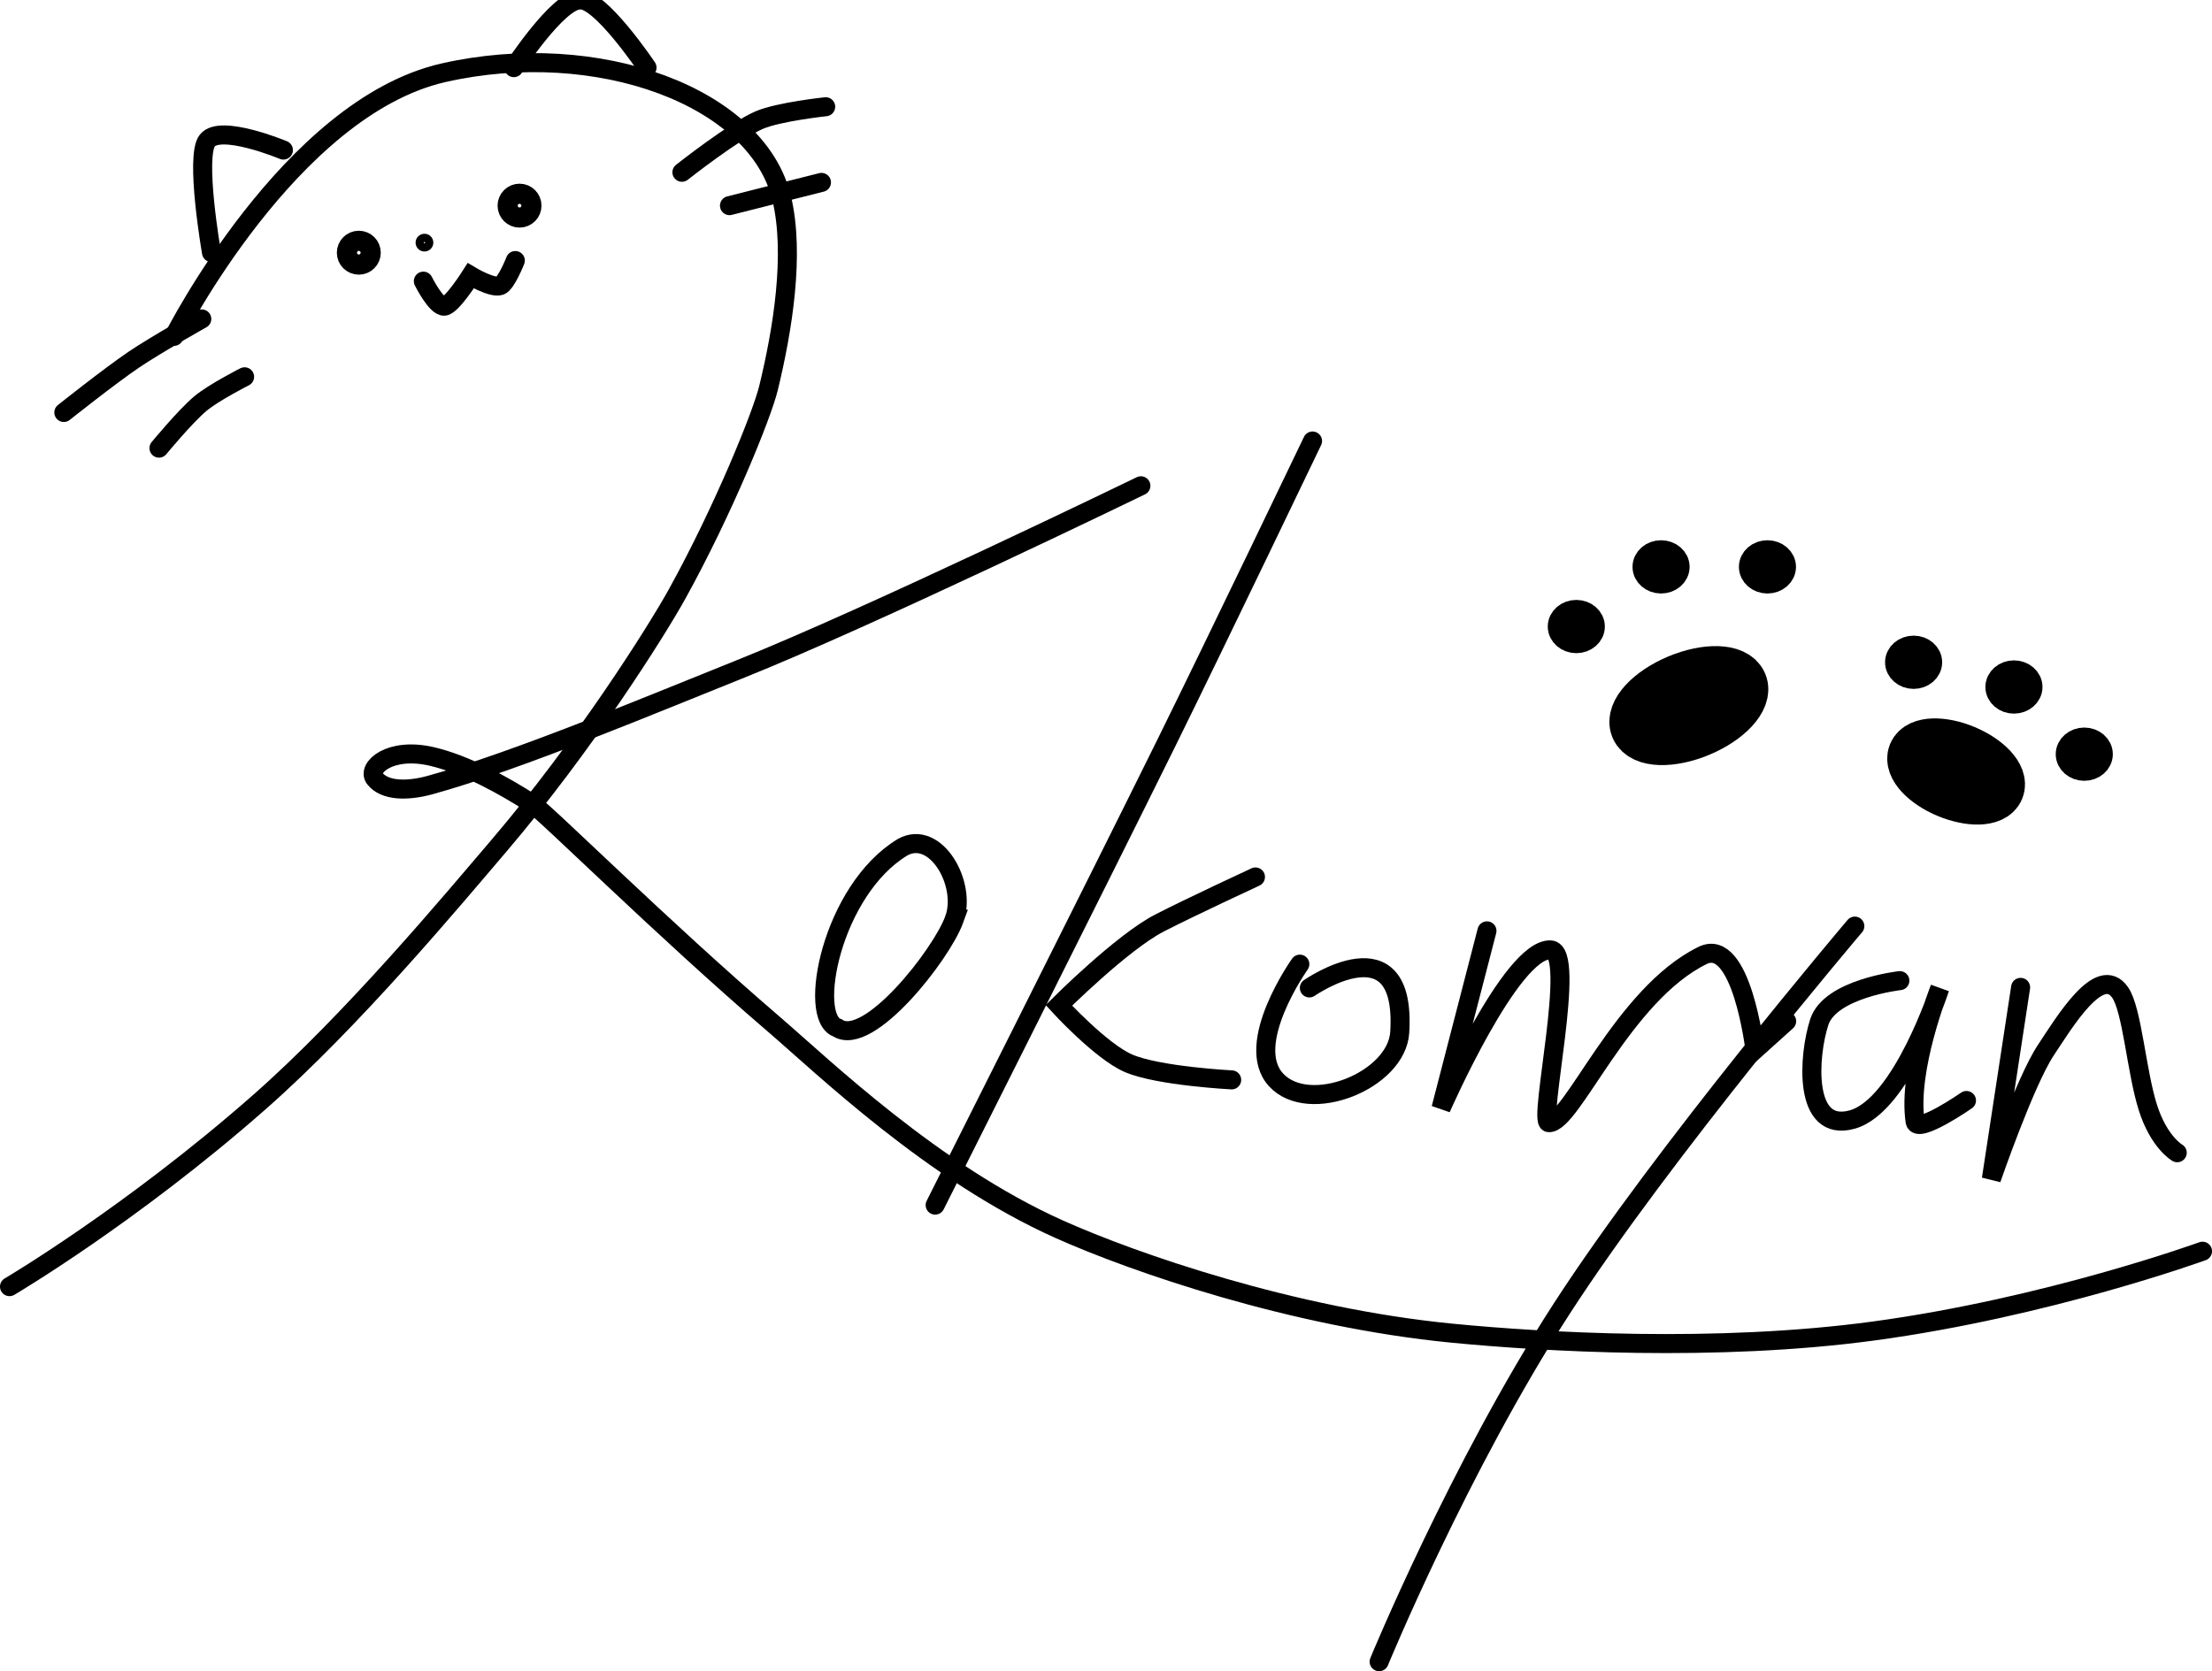 <svg version="1.1" xmlns="http://www.w3.org/2000/svg" xmlns:xlink="http://www.w3.org/1999/xlink" width="232.5" height="175.697" viewBox="0,0,232.5,175.697"><g transform="translate(-134.208,-81.803)"><g fill="none" stroke="#000000" stroke-miterlimit="10"><g><path d="M150.917,128.917c0,0 2.788,-3.379 4.366,-4.694c1.401,-1.167 4.634,-2.806 4.634,-2.806" stroke-width="2" stroke-linecap="round"/><path d="M140.917,125.167c0,0 4.801,-3.821 7.352,-5.551c2.241,-1.52 7.148,-4.282 7.148,-4.282" stroke-width="2" stroke-linecap="round"/><path d="M178.706,111.361c0,0 1.359,2.729 2.216,2.632c0.8,-0.091 2.766,-3.196 2.766,-3.196c0,0 2.231,1.334 3.088,1.041c0.642,-0.22 1.597,-2.643 1.597,-2.643" stroke-width="2" stroke-linecap="round"/><path d="M178.389,107.312c0,-0.239 0.194,-0.433 0.433,-0.433c0.239,0 0.433,0.194 0.433,0.433c0,0.239 -0.194,0.433 -0.433,0.433c-0.239,0 -0.433,-0.194 -0.433,-0.433z" stroke-width="1" stroke-linecap="butt"/><path d="M170.863,108.37c0,-0.585 0.474,-1.059 1.059,-1.059c0.585,0 1.059,0.474 1.059,1.059c0,0.585 -0.474,1.059 -1.059,1.059c-0.585,0 -1.059,-0.474 -1.059,-1.059z" stroke-width="2.5" stroke-linecap="butt"/><path d="M187.757,103.423c0,-0.585 0.474,-1.059 1.059,-1.059c0.585,0 1.059,0.474 1.059,1.059c0,0.585 -0.474,1.059 -1.059,1.059c-0.585,0 -1.059,-0.474 -1.059,-1.059z" stroke-width="2.5" stroke-linecap="butt"/><path d="M210.883,103.423l9.667,-2.444" stroke-width="2" stroke-linecap="round"/><path d="M205.883,99.914c0,0 5.601,-4.412 8.139,-5.491c2.07,-0.88 6.973,-1.398 6.973,-1.398" stroke-width="2" stroke-linecap="round"/><path d="M188.216,88.914c0,0 4.597,-7.027 6.889,-7.111c2.12,-0.333 7.111,7.111 7.111,7.111" stroke-width="2" stroke-linecap="round"/><path d="M156.439,108.359c0,0 -1.76,-10.106 -0.444,-11.778c1.388,-1.763 8,1 8,1" stroke-width="2" stroke-linecap="round"/><path d="M152.494,117.167c0,0 12.171,-24.051 28.341,-27.717c16.17,-3.666 33.005,2.499 35.543,13.235c1.375,5.815 0.122,13.703 -1.401,19.945c-0.687,2.814 -4.731,12.806 -9.583,21.591c-2.208,3.998 -9.818,16.036 -18.735,26.487c-4.941,5.791 -15.381,18.326 -25.166,26.941c-13.509,11.894 -26.286,19.422 -26.286,19.422" stroke-width="2" stroke-linecap="round"/><path d="M254.125,132.875c0,0 -28.492,13.829 -42.287,19.338c-8.44,3.371 -23.42,9.664 -32.439,12.129c-2.438,0.666 -4.781,0.612 -5.805,-0.702c-0.842,-1.082 1.549,-3.342 6.003,-2.307c3.54,0.823 7.498,3.01 10.506,4.939c1.428,0.915 13.62,13.066 25.49,23.254c5.124,4.398 16.684,15.575 29.945,21.509c7.826,3.502 24.489,9.295 41.314,10.931c9.433,0.917 27.717,2.015 44.305,-0.234c18.309,-2.482 34.553,-8.386 34.553,-8.386" stroke-width="2" stroke-linecap="round"/><path d="M234.519,178.437c-1.346,3.729 -9.061,13.56 -12.286,11.429c-3.204,-1.079 -0.62,-14.496 6.857,-19c3.444,-1.904 6.774,3.842 5.429,7.571z" stroke-width="2" stroke-linecap="round"/><path d="M272.167,128.167c0,0 -10.097,21.072 -15.394,31.801c-7.282,14.748 -24.272,48.532 -24.272,48.532" stroke-width="2" stroke-linecap="round"/><path d="M266.167,174c0,0 -6.864,3.183 -10.082,4.84c-3.96,2.04 -10.584,8.66 -10.584,8.66c0,0 4.429,4.841 7.319,6.087c3.144,1.356 10.848,1.746 10.848,1.746" stroke-width="2" stroke-linecap="round"/><path d="M270.833,183.167c0,0 -5.968,8.395 -2.5,12.167c3.468,3.772 12.686,0.069 13,-5c0.729,-11.775 -9.5,-4.667 -9.5,-4.667" stroke-width="2" stroke-linecap="round"/><path d="M290.5,179.667l-4.833,18.667c0,0 7.351,-16.796 11.5,-16.667c2.834,0.088 -1.324,18.111 -0.167,18.167c2.42,0.116 7.74,-13.458 16.167,-17.583c4.095,-2.005 5.5,9.917 5.5,9.917l3.333,-3" stroke-width="2" stroke-linecap="round"/><path d="M329.167,179.167c0,0 -20.085,23.634 -30.828,40.249c-10.743,16.615 -19.172,37.084 -19.172,37.084" stroke-width="2" stroke-linecap="round"/><path d="M333.9,184.9c0,0 -7.319,0.82 -8.47,4.354c-1.151,3.534 -1.74,11.707 3.47,10.246c5.21,-1.462 9.2,-13.8 9.2,-13.8c0,0 -3.405,8.502 -2.6,14c0.206,1.407 5.4,-2.2 5.4,-2.2" stroke-width="2" stroke-linecap="round"/><path d="M346.592,185.608l-3.077,20.154c0,0 3.54,-10.271 5.734,-13.562c1.925,-2.887 5.66,-9.156 7.805,-6.053c1.267,1.833 1.708,8.266 2.9,12.051c1.168,3.711 3.1,4.795 3.1,4.795" stroke-width="2" stroke-linecap="round"/><path d="M316.977,153.783c0.555,1.324 -1.349,3.384 -4.253,4.6c-2.904,1.216 -5.707,1.129 -6.262,-0.196c-0.555,-1.324 1.349,-3.384 4.253,-4.6c2.904,-1.216 5.707,-1.129 6.262,0.196z" stroke-width="6" stroke-linecap="butt"/><path d="M340.607,161.01c2.302,0.964 3.811,2.597 3.372,3.647c-0.44,1.05 -2.662,1.119 -4.964,0.155c-2.302,-0.964 -3.811,-2.597 -3.372,-3.647c0.44,-1.05 2.662,-1.119 4.964,-0.155z" stroke-width="6" stroke-linecap="butt"/><path d="M301.391,147.673c0,0.718 -0.672,1.3 -1.5,1.3c-0.828,0 -1.5,-0.582 -1.5,-1.3c0,-0.718 0.672,-1.3 1.5,-1.3c0.828,0 1.5,0.582 1.5,1.3z" stroke-width="3" stroke-linecap="butt"/><path d="M310.3,141.4c0,0.718 -0.672,1.3 -1.5,1.3c-0.828,0 -1.5,-0.582 -1.5,-1.3c0,-0.718 0.672,-1.3 1.5,-1.3c0.828,0 1.5,0.582 1.5,1.3z" stroke-width="3" stroke-linecap="butt"/><path d="M321.482,141.4c0,0.718 -0.672,1.3 -1.5,1.3c-0.828,0 -1.5,-0.582 -1.5,-1.3c0,-0.718 0.672,-1.3 1.5,-1.3c0.828,0 1.5,0.582 1.5,1.3z" stroke-width="3" stroke-linecap="butt"/><path d="M336.845,151.429c0,0.718 -0.672,1.3 -1.5,1.3c-0.828,0 -1.5,-0.582 -1.5,-1.3c0,-0.718 0.672,-1.3 1.5,-1.3c0.828,0 1.5,0.582 1.5,1.3z" stroke-width="3" stroke-linecap="butt"/><path d="M347.391,154.029c0,0.718 -0.672,1.3 -1.5,1.3c-0.828,0 -1.5,-0.582 -1.5,-1.3c0,-0.718 0.672,-1.3 1.5,-1.3c0.828,0 1.5,0.582 1.5,1.3z" stroke-width="3" stroke-linecap="butt"/><path d="M354.784,161.092c0,0.718 -0.672,1.3 -1.5,1.3c-0.828,0 -1.5,-0.582 -1.5,-1.3c0,-0.718 0.672,-1.3 1.5,-1.3c0.828,0 1.5,0.582 1.5,1.3z" stroke-width="3" stroke-linecap="butt"/></g></g></g></svg><!--rotationCenter:105.79155:98.19679-->